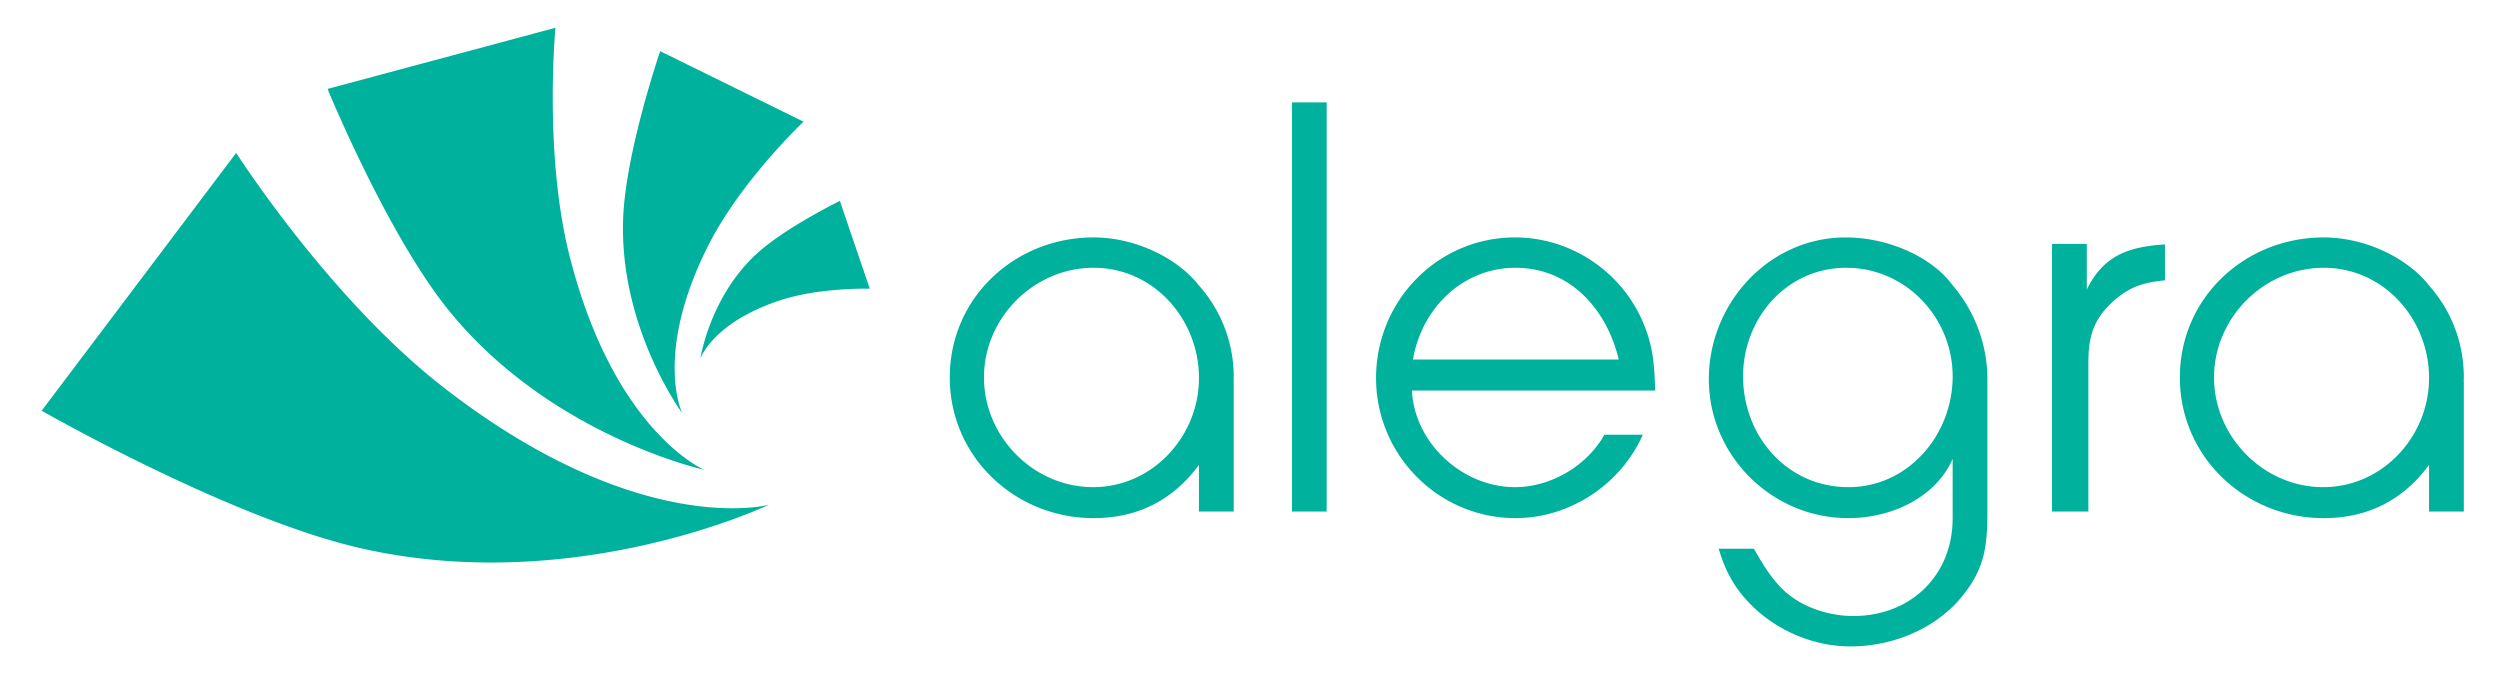 <svg xmlns="http://www.w3.org/2000/svg" width="180" height="50"><g fill="#00b19d"><path d="M55.359 36.344s-14 6.688-29.506 3.1c-9.434-2.19-22.852-9.873-22.852-9.873l14.005-18.563s6.693 10.486 14.917 16.874c14.14 10.99 23.436 8.462 23.436 8.462m-4.648-2.515s-6.495-2.722-9.704-15.407C39.141 11.047 39.992 2 39.992 2L23.585 6.403s4.278 10.454 8.733 15.953c7.32 9.035 18.393 11.473 18.393 11.473m-1.587-4.076s-2.101-4.282 1.922-12.175c2.339-4.589 6.808-8.819 6.808-8.819l-10.32-5.075s-2.482 7.235-2.667 12.023c-.3 7.87 4.257 14.046 4.257 14.046m1.304-3.937s.896-2.617 5.782-4.206c2.845-.923 6.415-.824 6.415-.824l-2.154-6.321s-3.987 1.952-6.028 3.841c-3.351 3.104-4.015 7.51-4.015 7.51M93.022 36.831h2.499V7.373h-2.499v29.458zm57.226-15.985V17.56h-2.502v19.271h2.617V26.123c0-2.034.433-3.283 1.997-4.61 1.132-.939 2.071-1.175 3.517-1.331V17.6c-2.618.163-4.418.784-5.629 3.246m-31.785 2.777c-1.443-3.873-5.195-6.528-9.379-6.528-5.59 0-10.008 4.571-10.008 10.122s4.495 10.088 10.047 10.088c3.912 0 7.583-2.431 9.158-6.003h-2.765c-1.259 2.246-3.86 3.773-6.433 3.773-3.795 0-7.235-3.167-7.426-6.957h17.511c-.038-1.603-.116-2.972-.705-4.495m-16.729 2.265c.624-3.674 3.555-6.607 7.389-6.607 3.908 0 6.566 2.972 7.427 6.607h-14.816zm-15.409-5.33c-1.473-1.903-4.492-3.463-7.582-3.463-5.67 0-10.359 4.334-10.359 10.085 0 5.708 4.689 10.125 10.359 10.125 3.167 0 5.706-1.289 7.582-3.832v3.358h2.503v-9.319h-.007a9.87 9.87 0 00-2.496-6.954m-7.621 14.517c-4.302 0-7.857-3.636-7.857-7.896 0-4.302 3.595-7.899 7.897-7.899 4.335 0 7.582 3.712 7.582 7.936-.001 4.223-3.362 7.859-7.622 7.859m98.691-7.895c0-2.582-.947-4.877-2.503-6.622-1.47-1.903-4.494-3.463-7.586-3.463-5.665 0-10.355 4.334-10.355 10.085 0 5.708 4.69 10.125 10.355 10.125 3.17 0 5.71-1.289 7.586-3.832v3.358h2.503v-9.319h-.009c.003-.111.009-.221.009-.332m-10.126 7.895c-4.302 0-7.857-3.636-7.857-7.896 0-4.302 3.596-7.899 7.895-7.899 4.341 0 7.586 3.712 7.586 7.936-.001 4.223-3.364 7.859-7.624 7.859m-26.678-14.531c-1.415-1.963-4.535-3.449-7.7-3.449-5.555 0-9.854 4.767-9.854 10.199 0 5.512 4.536 10.011 10.048 10.011 3.006 0 6.254-1.411 7.506-4.265v4.275c0 4.146-3.049 7.038-7.155 7.038-1.564 0-3.321-.51-4.572-1.485-1.097-.82-1.917-2.188-2.58-3.361h-2.542c.353 1.13.666 1.876 1.327 2.852 1.84 2.58 5.005 4.183 8.17 4.183 3.014 0 6.139-1.251 8.056-3.634 1.643-2.034 1.799-3.639 1.799-6.218v-9.396a10.431 10.431 0 00-2.503-6.75m-7.506 14.531c-4.417 0-7.583-3.677-7.583-7.976 0-4.183 3.125-7.819 7.426-7.819 4.3 0 7.663 3.597 7.663 7.819 0 4.184-3.167 7.976-7.506 7.976"/></g></svg>